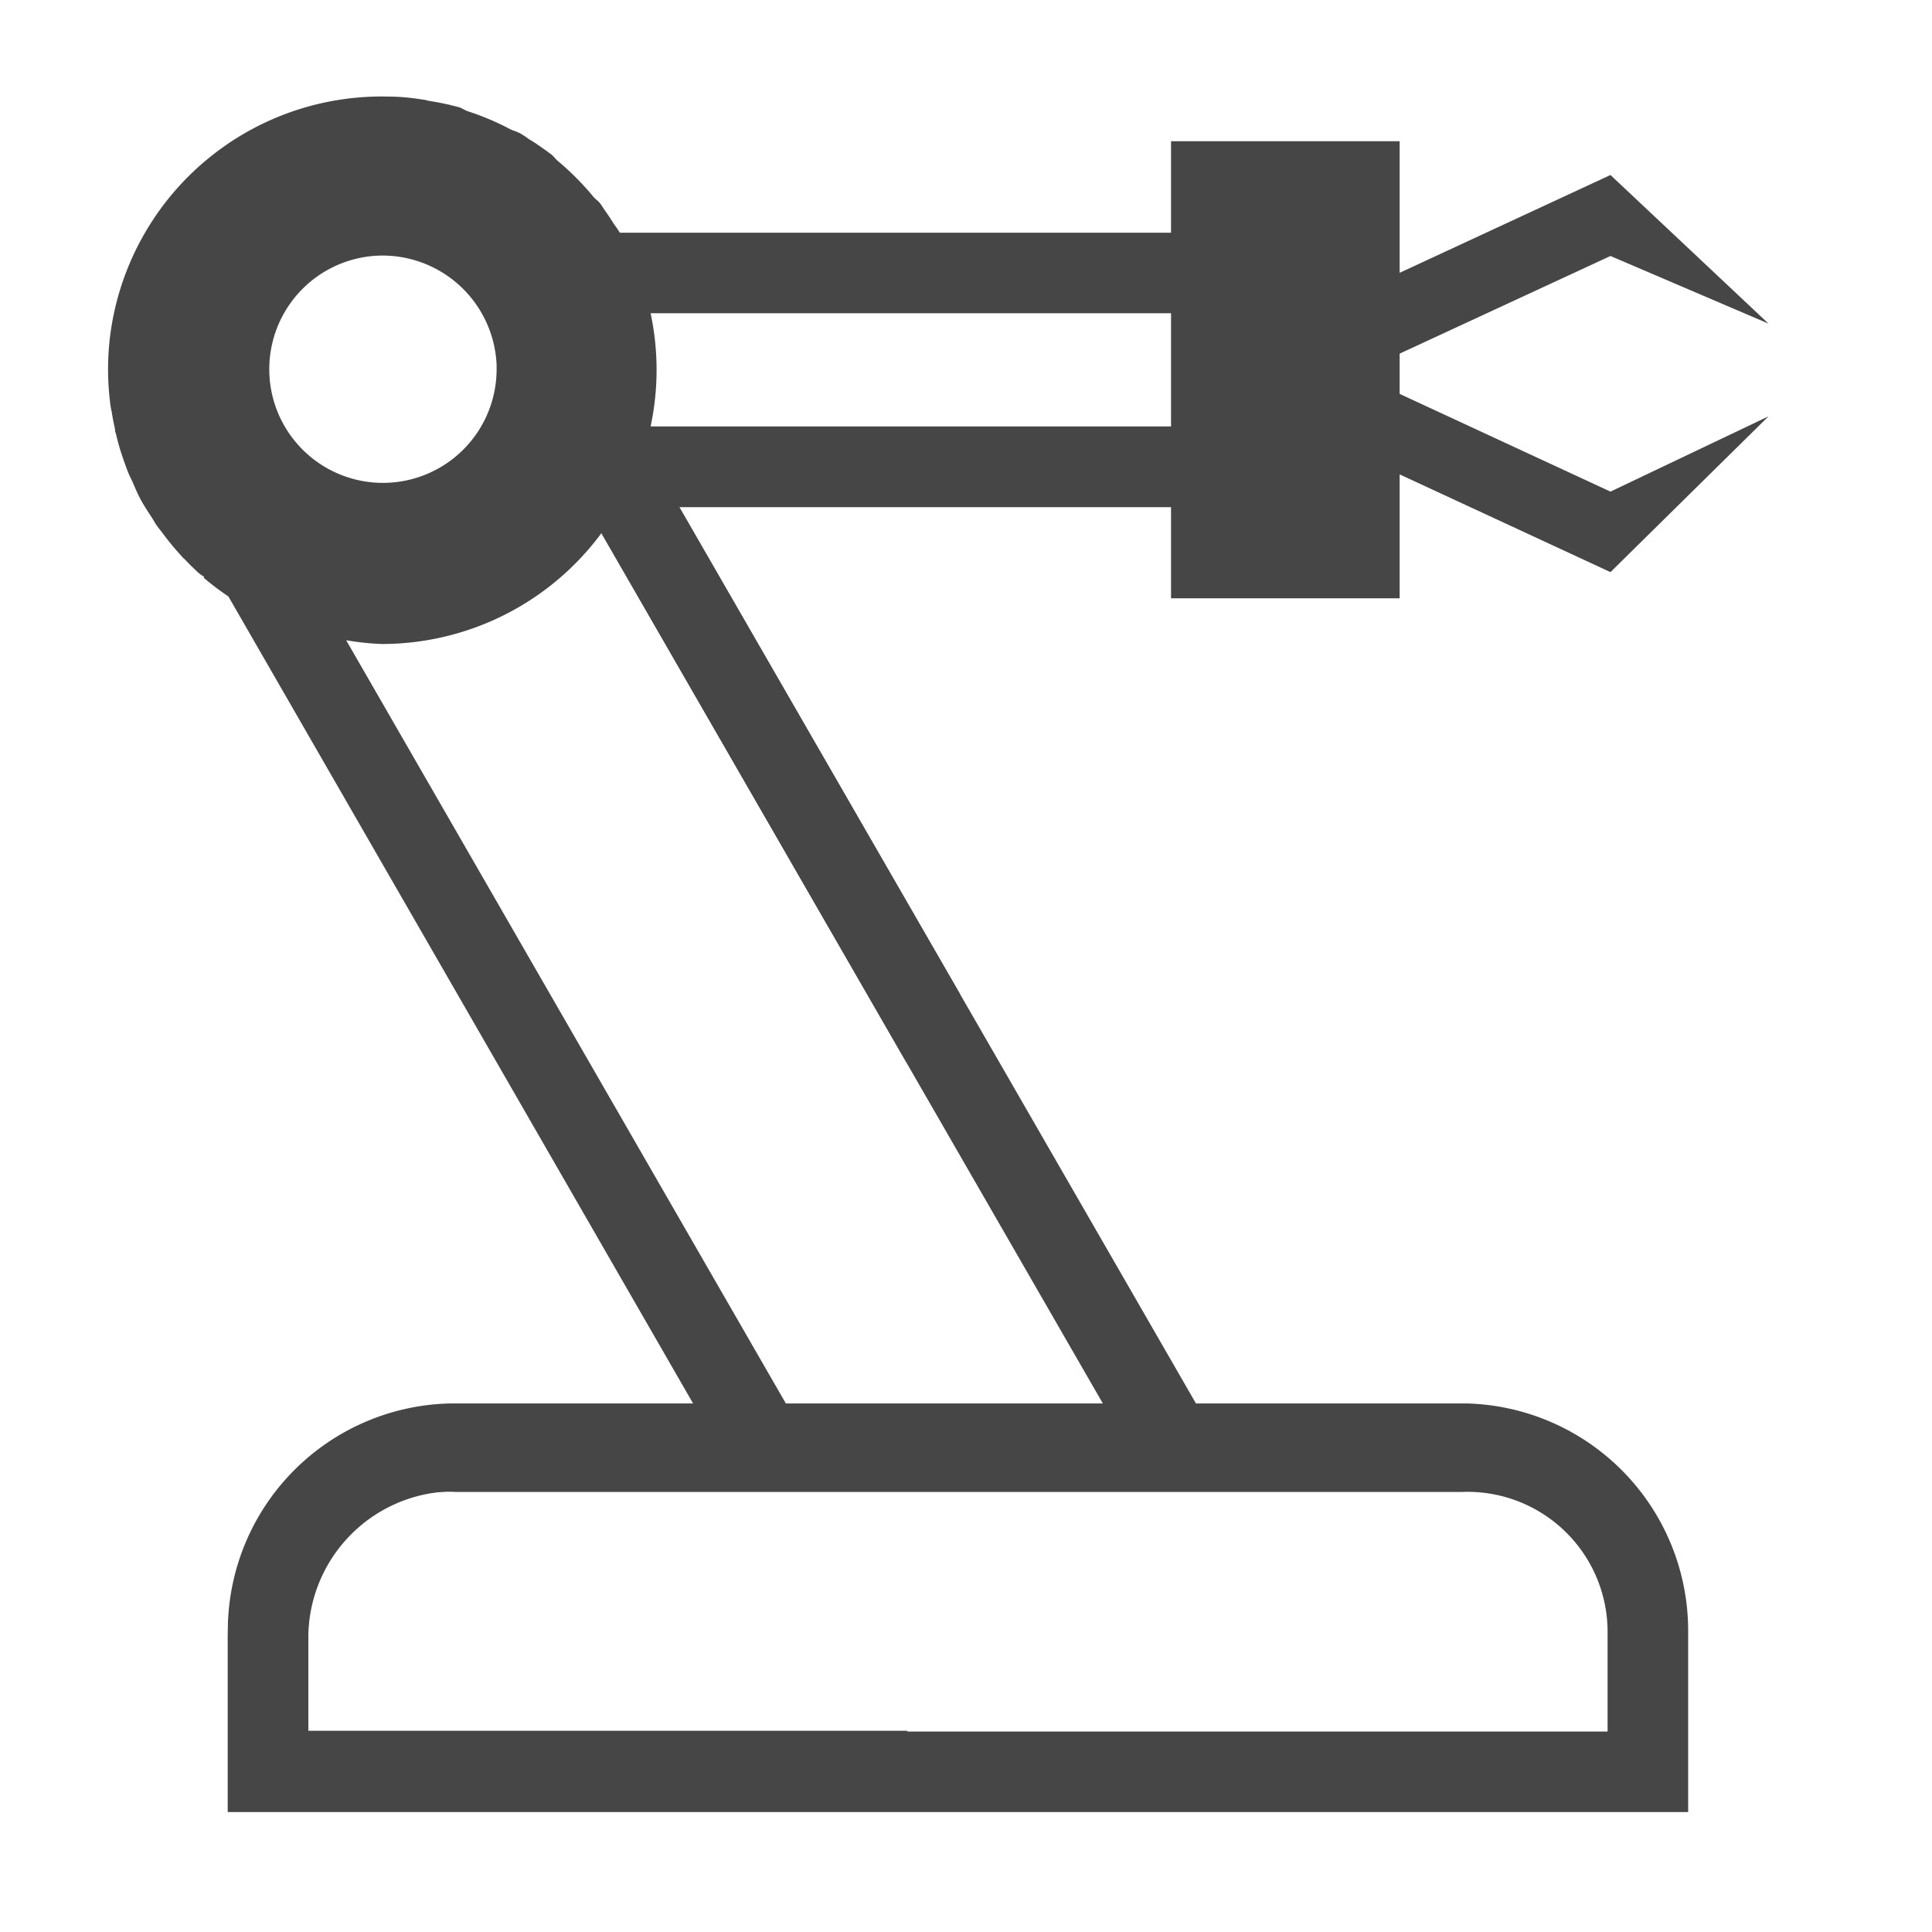 <svg id="svg5" xmlns="http://www.w3.org/2000/svg" viewBox="0 0 24 24">
  <g id="g818">
    <path id="path823" d="M4.832,1.2a3.4,3.4,0,0,0-3.42,2.709,3.333,3.333,0,0,0-.045,1.082.825.825,0,0,0,.02.121c.006.04.011.067.017.1s.017.084.026.125a.072.072,0,0,0,.008.043c.011.044.021.088.033.131.024.086.052.17.082.254.014.036.027.074.041.109l.008.018c.013.032.029.06.043.091.034.078.066.157.107.231s.092.151.141.226c.017.027.031.055.05.082l.01.014c.02.028.042.054.063.082.055.074.112.146.172.215l.08.09c.011.012.024.021.035.033.031.032.061.064.093.094l.067.064a.526.526,0,0,0,.074.051l-.008.01.008.008a3.328,3.328,0,0,0,.3.226L8.662,17.525H5.65a2.825,2.825,0,0,0-2.82,2.821V22.5h9.238a7.571,7.571,0,0,1-.8-1H3.83V20.346a1.822,1.822,0,0,1,1.82-1.821H10.1a7.437,7.437,0,0,1-.094-1V17.5H9.8L4.3,7.953A3.209,3.209,0,0,0,4.75,8,3.393,3.393,0,0,0,7.471,6.623l.1.172,3.688,6.4a7.451,7.451,0,0,1,.666-.847L8.436,6.3h6.111V7.432h2.84V5.893l2.619,1.214,1.963-1.935-1.963.935L17.387,4.893v-.5L20.006,3.18l1.963.84L20.006,2.174,17.387,3.389V1.754h-2.84V2.891H7.7a1.2,1.2,0,0,0-.068-.1c-.038-.06-.076-.119-.117-.176-.018-.025-.033-.052-.051-.076l-.012-.016c-.023-.029-.056-.049-.08-.078A3.418,3.418,0,0,0,6.93,2c-.03-.025-.051-.058-.082-.082l-.034-.025c-.027-.021-.057-.04-.085-.061-.05-.035-.1-.07-.153-.1-.023-.015-.042-.031-.066-.046l-.055-.034H6.449c-.035-.021-.077-.029-.113-.048a3.282,3.282,0,0,0-.522-.221c-.042-.014-.076-.041-.119-.053s-.067-.016-.1-.025-.054-.012-.08-.018c-.051-.011-.1-.02-.155-.029a.489.489,0,0,1-.074-.016l-.115-.017C5.059,1.21,4.946,1.2,4.832,1.2ZM4.691,3.176A1.419,1.419,0,0,1,6.169,4.534c0,.02,0,.04,0,.06A1.412,1.412,0,1,1,4.691,3.176Zm3.391.715h6.465l0,1.406H8.082A3.365,3.365,0,0,0,8.082,3.891Z" class="aw-theme-iconOutline" fill="#464646"/>
    <path id="path829" d="M5.609,17.434a2.824,2.824,0,0,0-2.779,2.82V22.51H20.971V20.254a2.825,2.825,0,0,0-2.756-2.82Zm.041,1.1h12.5a1.74,1.74,0,0,1,1.82,1.721v1.255H3.83V20.254A1.74,1.74,0,0,1,5.65,18.533Z" class="aw-theme-iconOutline" fill="#464646"/>
    <path id="rect841" d="M7.477,6.634l.855-.522,6.8,11.8-.856.522Z" class="aw-theme-iconOutline" fill="#464646"/>
  </g>
</svg>
